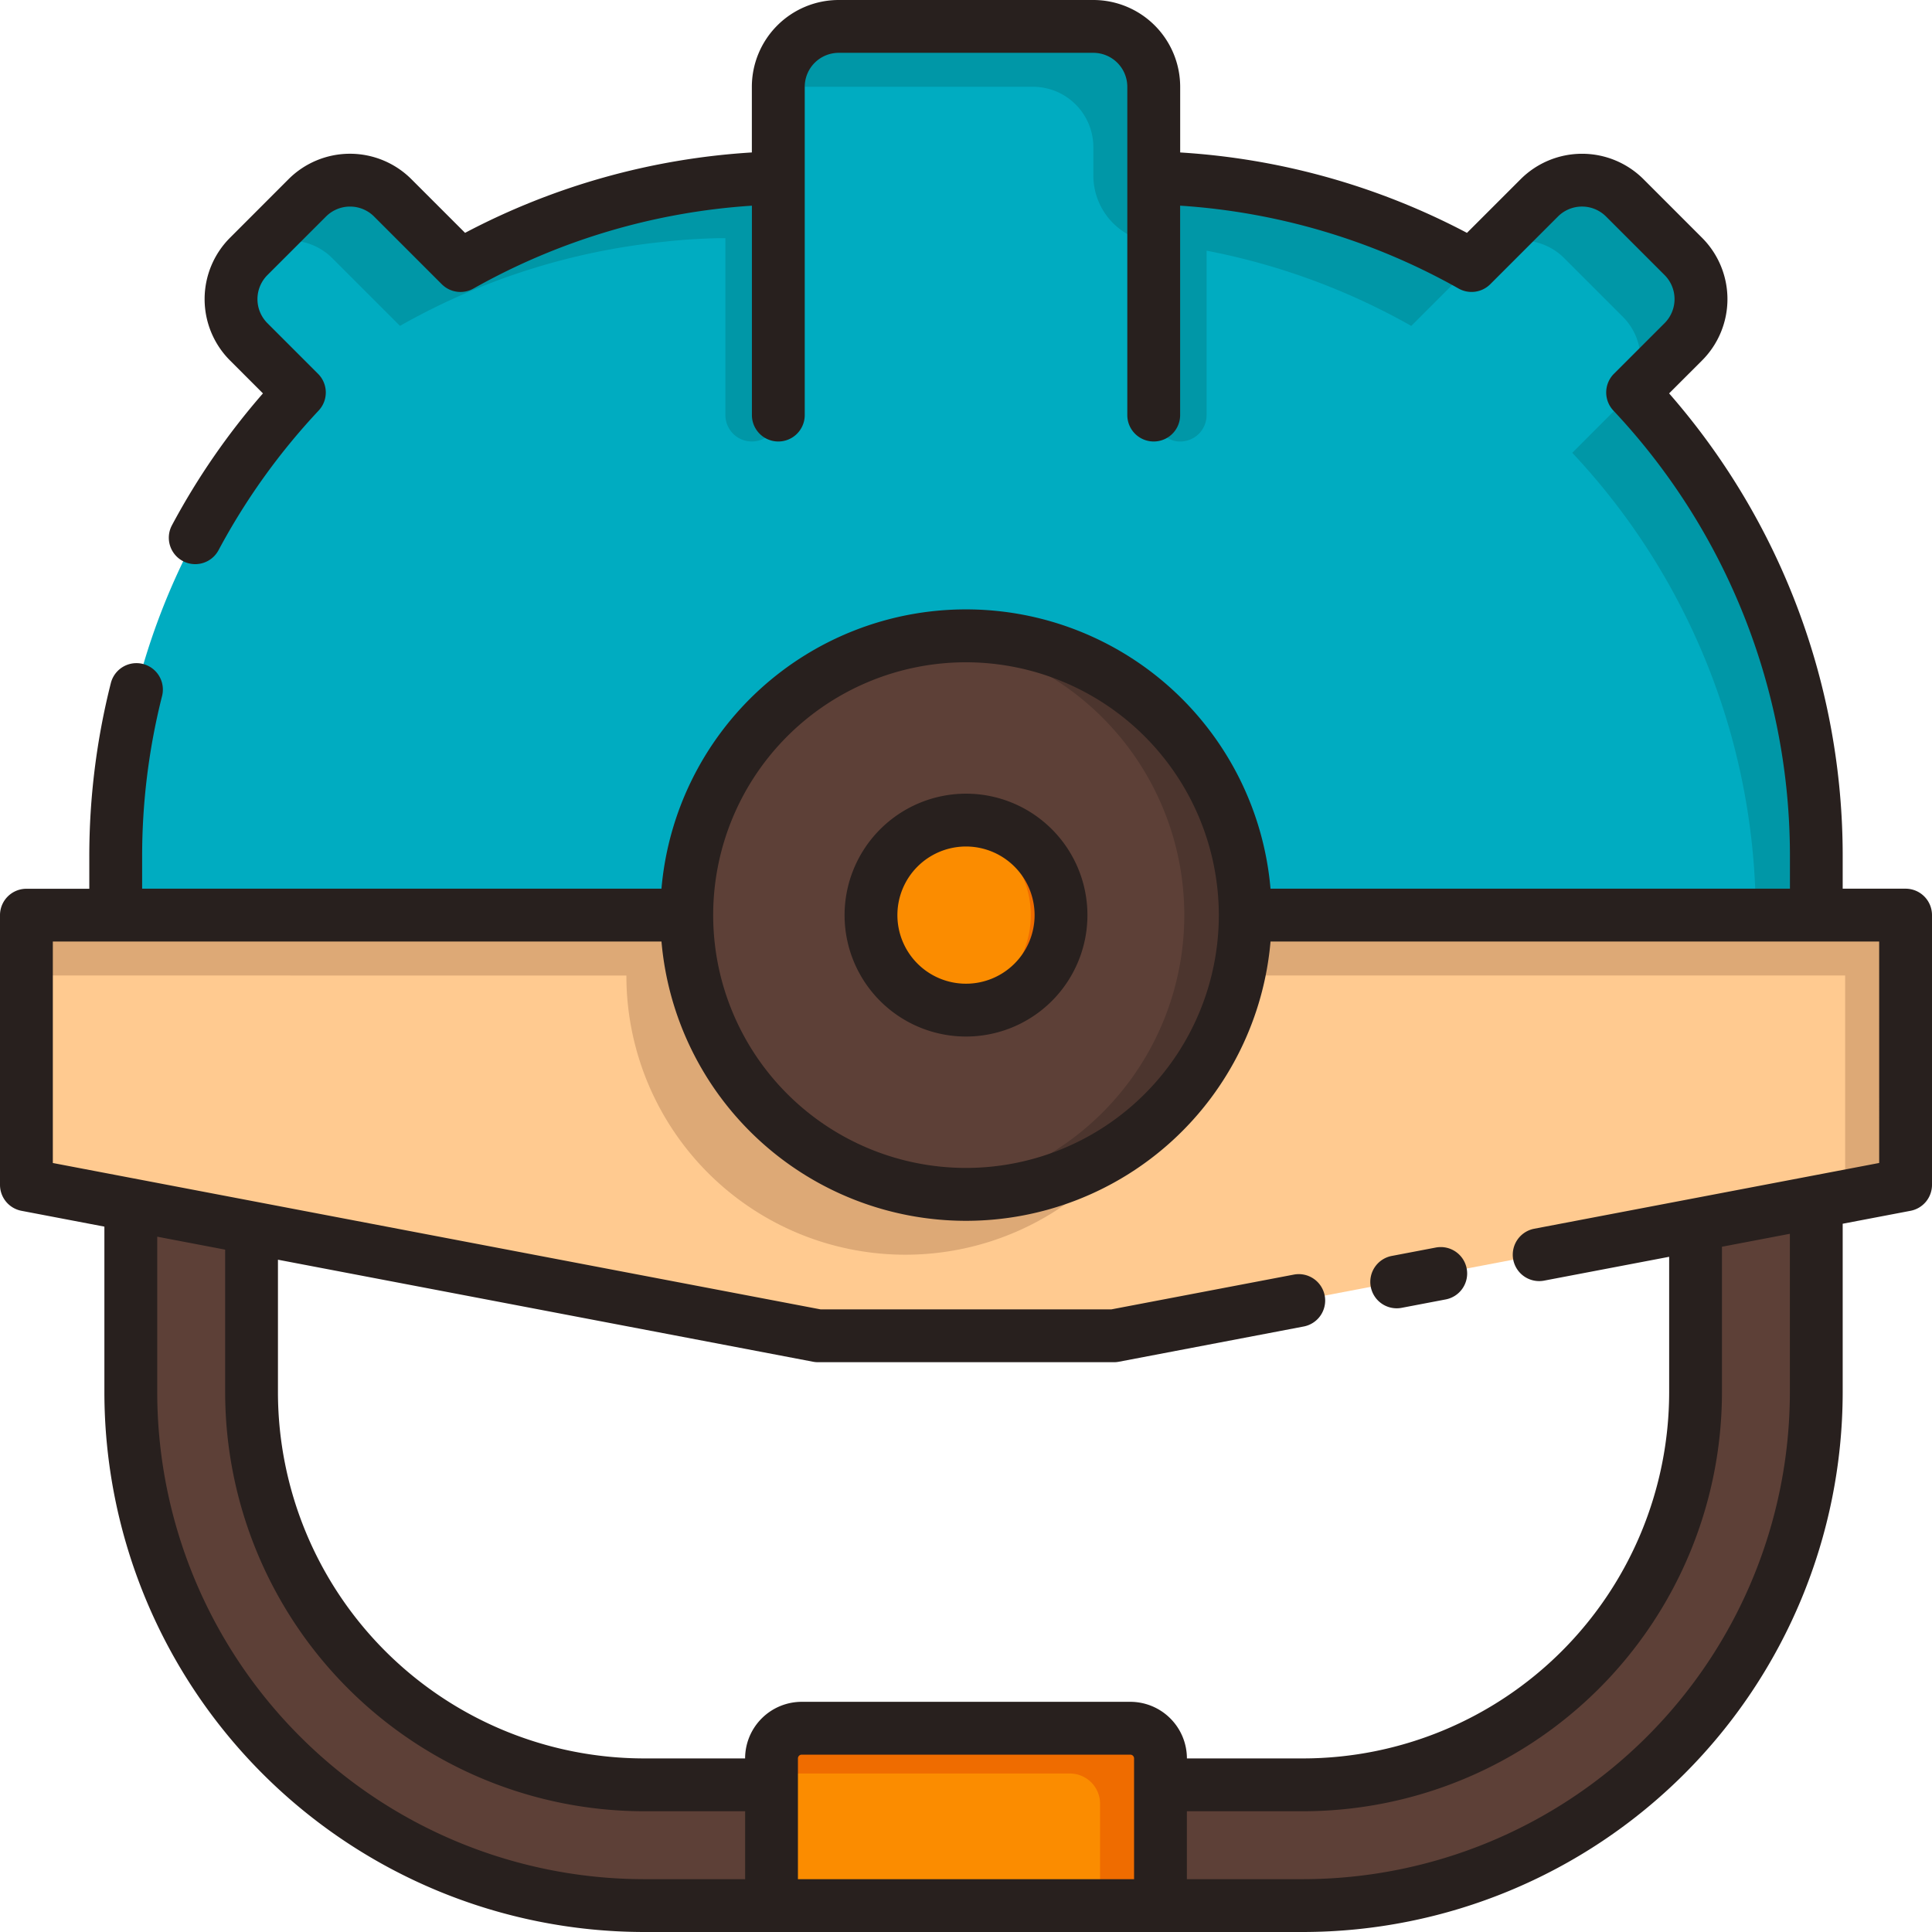 <svg id="Layer_2" data-name="Layer 2" xmlns="http://www.w3.org/2000/svg" viewBox="0 0 128 128"><title>HELMET</title><path d="M120.33,56.75v3.88H82.5A18.5,18.5,0,0,0,49.05,49.74a17.911,17.911,0,0,0-2.6,5.05c-.08.22-.15.44-.21.67-.01.02-.01.04-.02.05-.07.22-.13.45-.18.68s-.11.47-.16.71c-.09.43-.17.87-.22,1.31a5.074,5.074,0,0,0-.06.53c-.03.21-.04.42-.05.63a4.078,4.078,0,0,0-.03.5c-.01.25-.02.5-.02.76H7.67V56.75A44.815,44.815,0,0,1,19.83,26l-3.35-3.36a4,4,0,0,1,0-5.65l3.88-3.88a3.99,3.99,0,0,1,5.66,0l4.48,4.48c.46-.26.93-.51,1.4-.76.67-.35,1.35-.68,2.05-1,.51-.23,1.03-.46,1.55-.67.05-.02.1-.04.14-.06.53-.21,1.07-.42,1.61-.61a43.311,43.311,0,0,1,7.29-1.99c1.16-.21,2.34-.37,3.52-.49,1.15-.13,2.32-.2,3.5-.23V5.75a4,4,0,0,1,4-4H72.44a4,4,0,0,1,4,4v6.03c1.18.03,2.35.1,3.5.23A44.557,44.557,0,0,1,97.5,17.59l4.48-4.48a3.99,3.99,0,0,1,5.66,0l3.88,3.88a4,4,0,0,1,0,5.65L108.17,26A44.815,44.815,0,0,1,120.33,56.75Z" style="fill:#00acc1"/><path d="M82.5,60.628a18.5,18.5,0,0,1-37,0H1.75V78.5L54.2,88.5H73.8l52.448-10V60.628Z" style="fill:#ffca90"/><path d="M82.5,60.628a18.529,18.529,0,0,1-.447,4h40.193V79.263l4-.763V60.628Z" style="fill:#dda976"/><path d="M41.5,64.632A18.484,18.484,0,0,0,74.912,75.544,18.476,18.476,0,0,1,45.5,60.628H1.75v4Z" style="fill:#dda976"/><path d="M53.115,114.5H74.885a2,2,0,0,1,2,2v9.75a0,0,0,0,1,0,0H51.115a0,0,0,0,1,0,0V116.5A2,2,0,0,1,53.115,114.5Z" style="fill:#fb8c00"/><path d="M74.885,114.5H53.115a2,2,0,0,0-2,2v1H70.882a2,2,0,0,1,2,2v6.748h4V116.5A2,2,0,0,0,74.885,114.5Z" style="fill:#ef6c00"/><path d="M112.333,81.153v11.1a26.029,26.029,0,0,1-26,26H76.885v8h9.448a34.039,34.039,0,0,0,34-34V79.628Z" style="fill:#5d4037"/><path d="M42.667,118.25a26.029,26.029,0,0,1-26-26V81.344l-8-1.525V92.25a34.039,34.039,0,0,0,34,34h8.448v-8Z" style="fill:#5d4037"/><circle cx="64" cy="60.628" r="18.5" style="fill:#5d4037"/><path d="M64,42.128a18.67,18.67,0,0,0-2,.112,18.5,18.5,0,0,1,0,36.775,18.5,18.5,0,1,0,2-36.888Z" style="fill:#4c352e"/><circle cx="64" cy="60.628" r="6.295" style="fill:#fb8c00"/><path d="M64,54.333a6.311,6.311,0,0,0-1,.087,6.287,6.287,0,0,1,0,12.416,6.292,6.292,0,1,0,1-12.5Z" style="fill:#ef6c00"/><path d="M44.54,12.5v.03a44.216,44.216,0,0,0-7.29,1.96c-.54.19-1.08.4-1.61.61-.04.02-.09.04-.14.06-.52.21-1.04.44-1.55.67-.7.32-1.38.65-2.05,1-.47.25-.94.5-1.4.76l-4.48-4.48a3.99,3.99,0,0,0-5.66,0l-3.88,3.88c-.02.02-.03.05-.05.07a3.978,3.978,0,0,1,5.59.05l4.48,4.48a44.557,44.557,0,0,1,17.56-5.58c1.15-.13,2.32-.2,3.5-.23h.5V27.5a1.75,1.75,0,0,0,3.5,0V11.78c-1.18.03-2.35.1-3.5.23C46.88,12.13,45.7,12.29,44.54,12.5Z" style="fill:#0097a7"/><path d="M76.44,11.78V5.75a4,4,0,0,0-4-4H55.56a4,4,0,0,0-4,4v0H68.437a4,4,0,0,1,4,4v1.9A4.475,4.475,0,0,0,76.4,16.069l.039.005,0,0V27.4a1.823,1.823,0,0,0,1.443,1.826A1.752,1.752,0,0,0,79.94,27.5V16.609A44.626,44.626,0,0,1,93.5,21.593l4-4a44.557,44.557,0,0,0-17.56-5.58C78.79,11.88,77.62,11.81,76.44,11.78Z" style="fill:#0097a7"/><path d="M108.17,26l3.35-3.36a4,4,0,0,0,0-5.65l-3.88-3.88a3.99,3.99,0,0,0-5.66,0l-4,4a3.99,3.99,0,0,1,5.66,0l3.88,3.88a4,4,0,0,1,0,5.65L104.167,30A44.814,44.814,0,0,1,116.324,60.63h4.006V56.75A44.815,44.815,0,0,0,108.17,26Z" style="fill:#0097a7"/><path d="M126.25,58.878h-4.167V56.75a46.533,46.533,0,0,0-11.5-30.687l2.181-2.18a5.75,5.75,0,0,0,0-8.131l-3.882-3.883a5.757,5.757,0,0,0-8.132,0l-3.56,3.559a46.849,46.849,0,0,0-19-5.327V5.75A5.757,5.757,0,0,0,72.437,0H55.562a5.757,5.757,0,0,0-5.75,5.75V10.1a46.849,46.849,0,0,0-19,5.327l-3.56-3.559a5.756,5.756,0,0,0-8.132,0L15.24,15.751a5.75,5.75,0,0,0,0,8.131l2.181,2.181a46.941,46.941,0,0,0-6.03,8.739,1.75,1.75,0,1,0,3.088,1.648A43.458,43.458,0,0,1,21.112,27.2a1.75,1.75,0,0,0-.04-2.434l-3.357-3.357a2.253,2.253,0,0,1,0-3.182L21.6,14.344a2.253,2.253,0,0,1,3.183,0l4.487,4.487a1.751,1.751,0,0,0,2.1.285,43.282,43.282,0,0,1,18.446-5.489V27.5a1.75,1.75,0,1,0,3.5,0V5.75a2.252,2.252,0,0,1,2.25-2.25H72.437a2.252,2.252,0,0,1,2.25,2.25V27.5a1.75,1.75,0,1,0,3.5,0V13.626a43.282,43.282,0,0,1,18.446,5.489,1.752,1.752,0,0,0,2.1-.285l4.487-4.487a2.254,2.254,0,0,1,3.183,0l3.882,3.882a2.253,2.253,0,0,1,0,3.182l-3.357,3.357a1.75,1.75,0,0,0-.04,2.434,43.061,43.061,0,0,1,11.7,29.551v2.128H84.175a20.251,20.251,0,0,0-40.351,0H9.417V56.75a43.324,43.324,0,0,1,1.32-10.635,1.75,1.75,0,0,0-3.393-.86,46.829,46.829,0,0,0-1.428,11.5v2.128H1.75A1.75,1.75,0,0,0,0,60.628V78.5a1.75,1.75,0,0,0,1.422,1.719l5.494,1.048V92.25A35.791,35.791,0,0,0,42.667,128H86.333a35.791,35.791,0,0,0,35.75-35.75V81.076l4.494-.857A1.75,1.75,0,0,0,128,78.5V60.628A1.75,1.75,0,0,0,126.25,58.878Zm-45.5,1.75A16.75,16.75,0,1,1,64,43.878,16.769,16.769,0,0,1,80.75,60.628ZM10.417,92.25V81.934l4.5.858V92.25A27.782,27.782,0,0,0,42.667,120h6.7v4.5h-6.7A32.287,32.287,0,0,1,10.417,92.25ZM52.865,116.5a.25.25,0,0,1,.25-.25H74.885a.25.25,0,0,1,.25.25v8H52.865Zm65.719-24.25a32.287,32.287,0,0,1-32.25,32.25h-7.7V120h7.7a27.782,27.782,0,0,0,27.75-27.75V82.6l4.5-.858Zm5.917-15.2-22.87,4.36a1.75,1.75,0,0,0,.655,3.438l8.3-1.582V92.25a24.277,24.277,0,0,1-24.25,24.25h-7.7a3.754,3.754,0,0,0-3.75-3.75H53.115a3.754,3.754,0,0,0-3.75,3.75h-6.7a24.277,24.277,0,0,1-24.25-24.25V83.459l35.454,6.76a1.756,1.756,0,0,0,.328.031H73.8a1.756,1.756,0,0,0,.328-.031l12.229-2.332a1.75,1.75,0,1,0-.655-3.438l-12.067,2.3H54.363L3.5,77.052V62.378H43.825a20.251,20.251,0,0,0,40.351,0H124.5Z" style="fill:#28201e"/><path d="M95.109,82.656l-2.884.55a1.75,1.75,0,1,0,.655,3.438l2.884-.55a1.75,1.75,0,1,0-.655-3.438Z" style="fill:#28201e"/><path d="M55.955,60.628A8.045,8.045,0,1,0,64,52.583,8.054,8.054,0,0,0,55.955,60.628Zm12.59,0A4.545,4.545,0,1,1,64,56.083,4.55,4.55,0,0,1,68.545,60.628Z" style="fill:#28201e"/></svg>